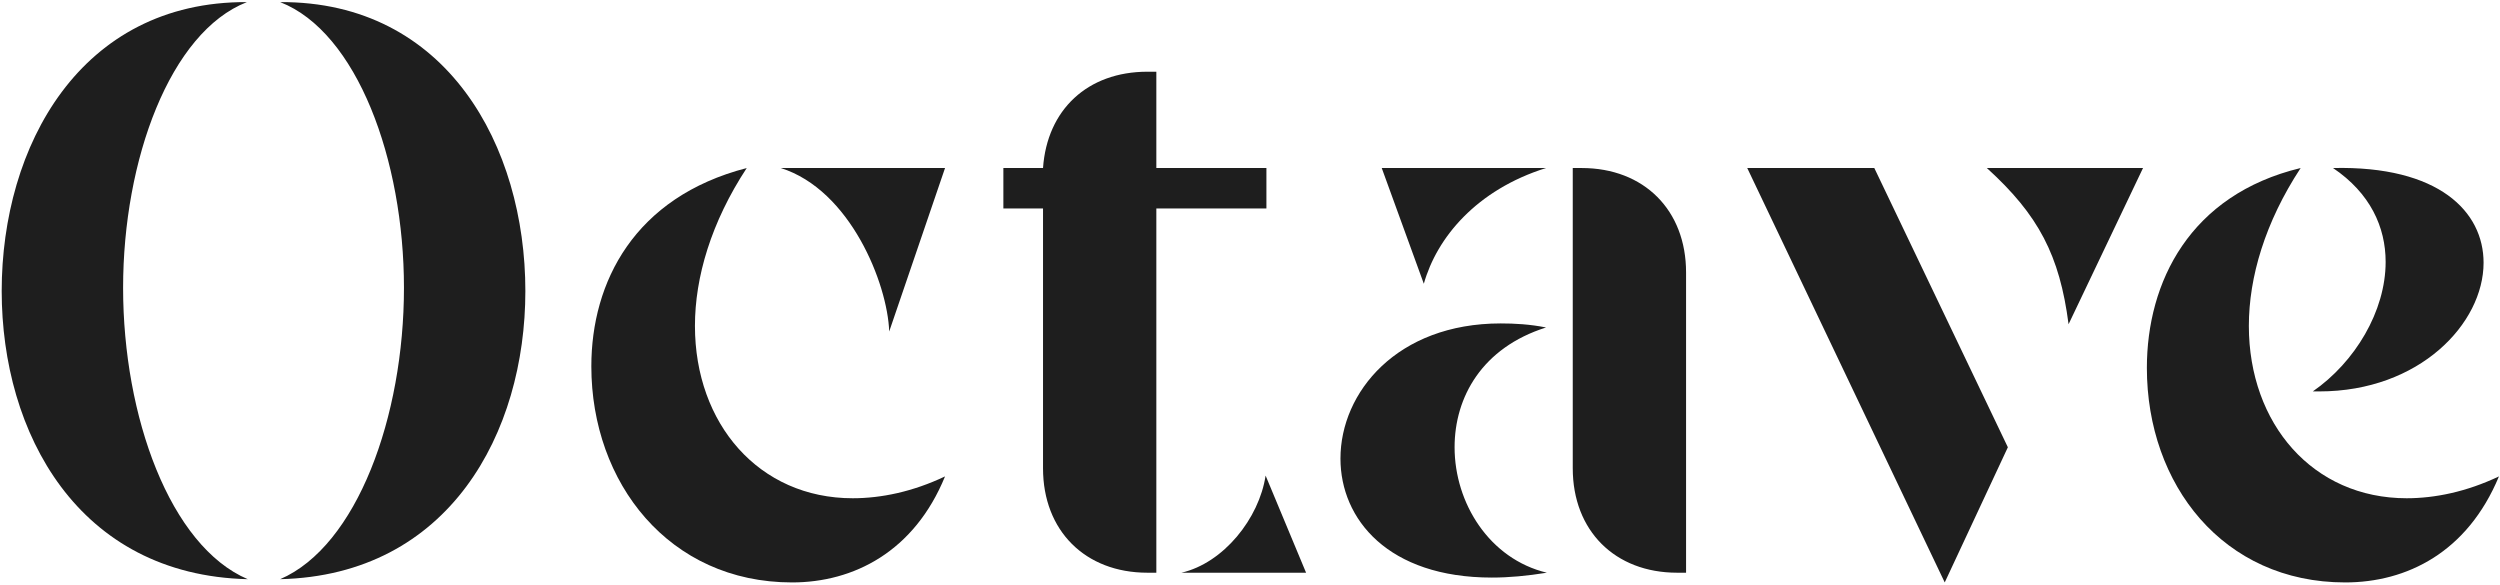 <svg width="500" height="117" viewBox="0 0 500 117" fill="none" xmlns="http://www.w3.org/2000/svg">
<path d="M49.388 0.42C34.009 6.41 24.62 31.986 24.62 57.563C24.62 83.301 34.009 109.201 49.55 115.838C15.556 115.029 0.339 86.538 0.339 58.21C0.339 29.234 16.041 0.258 49.388 0.42ZM56.025 0.42C89.371 0.258 105.073 29.234 105.073 58.21C105.073 86.538 89.857 115.029 56.025 115.838C71.403 109.201 80.792 83.301 80.792 57.563C80.792 31.986 71.403 6.41 56.025 0.42Z" fill="#1E1E1E"/>
<path d="M149.349 33.605C142.226 44.451 138.989 55.458 138.989 65.171C138.989 84.758 151.777 99.65 170.554 99.65C176.22 99.65 182.533 98.355 189.008 95.28C182.857 110.334 170.716 116.486 158.414 116.486C133.809 116.486 118.268 96.575 118.268 73.265C118.268 56.429 126.848 39.432 149.349 33.605ZM156.147 33.605H189.008L177.839 66.304C177.515 56.753 170.069 37.976 156.147 33.605Z" fill="#1E1E1E"/>
<path d="M229.487 14.342H231.268V33.605H253.283V41.699H231.268V114.543H229.487C217.023 114.543 208.605 106.125 208.605 93.661V41.699H200.674V33.605H208.605C209.415 21.95 217.509 14.342 229.487 14.342ZM253.121 95.118L261.215 114.543H236.286C244.704 112.601 251.826 103.697 253.121 95.118Z" fill="#1E1E1E"/>
<path d="M314.551 93.661V33.605H316.332C328.796 33.605 337.214 42.023 337.214 54.487V114.543H335.433C322.968 114.543 314.551 106.125 314.551 93.661ZM309.209 33.605C295.288 37.976 287.356 47.526 284.766 56.753L276.348 33.605H309.209ZM309.209 65.495C296.421 69.541 290.917 79.416 290.917 89.452C290.917 100.622 297.878 111.791 309.371 114.543C305.324 115.191 301.763 115.514 298.363 115.514C277.643 115.514 268.092 103.859 268.092 91.719C268.092 78.445 279.424 64.685 300.144 64.685C302.896 64.685 305.971 64.847 309.209 65.495Z" fill="#1E1E1E"/>
<path d="M388.946 116.486L349.448 33.605H374.862L401.572 89.452L388.946 116.486ZM413.713 64.847C411.932 51.088 407.723 42.994 397.363 33.605H428.605L413.713 64.847Z" fill="#1E1E1E"/>
<path d="M466.606 33.605C487.811 33.119 496.715 42.346 496.715 52.544C496.715 64.685 483.926 78.283 463.854 78.283H462.559C470.976 72.455 477.128 62.257 477.128 52.383C477.128 45.422 474.052 38.623 466.606 33.605ZM460.131 33.605C453.008 44.451 449.771 55.458 449.771 65.171C449.771 84.758 462.559 99.65 481.336 99.65C487.002 99.65 493.315 98.355 499.79 95.28C493.477 110.496 481.336 116.486 469.034 116.486C444.591 116.486 429.374 96.899 429.374 73.588C429.374 56.429 437.954 38.947 460.131 33.605Z" fill="#1E1E1E"/>
</svg>
